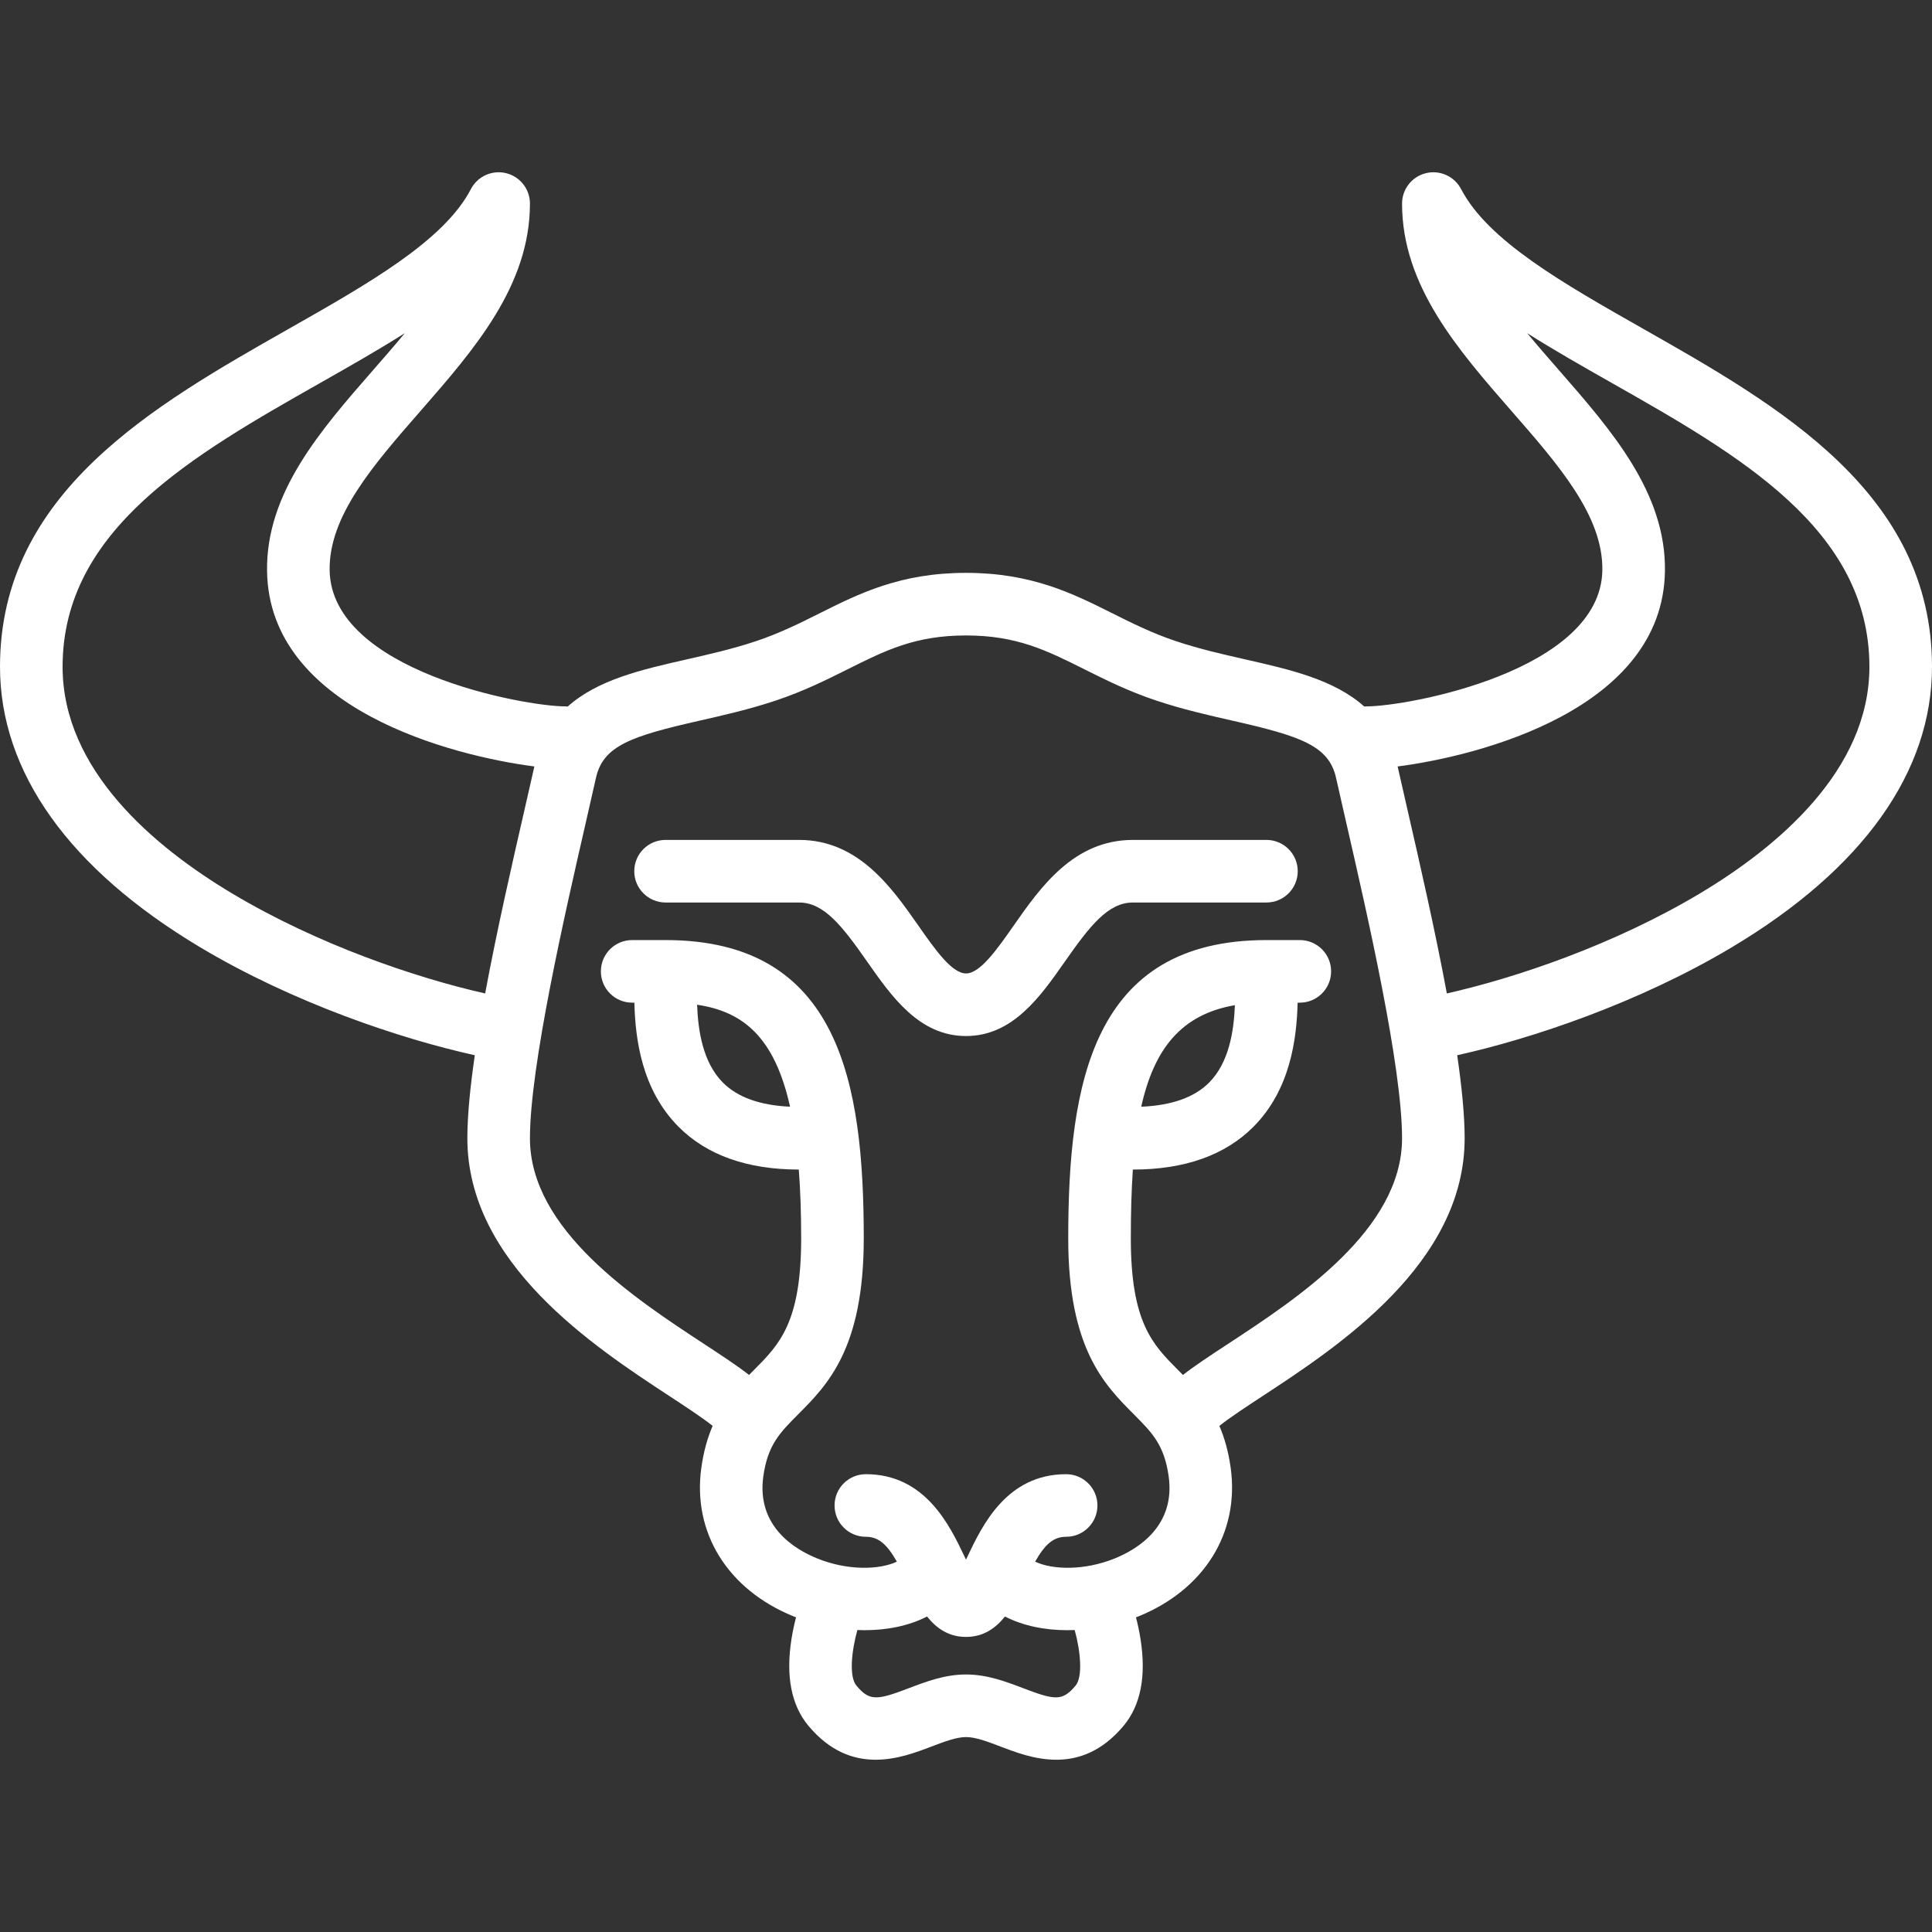 <?xml version="1.0" encoding="iso-8859-1"?>
<!-- Uploaded to: SVG Repo, www.svgrepo.com, Generator: SVG Repo Mixer Tools -->
<svg fill="white" height="800px" width="800px" version="1.1" id="Capa_1" xmlns="http://www.w3.org/2000/svg" xmlns:xlink="http://www.w3.org/1999/xlink" 
	 viewBox="0 0 463 463" xml:space="preserve">
<rect x="0" y="0" width="463" height="463" fill="#333333" stroke="none"/>
<g>
	<path d="M303.5,201.284h-32c-14.215,0-22.196,11.409-28.609,20.575c-3.929,5.617-7.992,11.425-11.391,11.425
		s-7.462-5.808-11.391-11.425c-6.413-9.167-14.394-20.575-28.609-20.575h-32c-4.142,0-7.5,3.358-7.5,7.5s3.358,7.5,7.5,7.5h32
		c5.957,0,10.328,5.612,16.317,14.173c5.845,8.356,12.471,17.827,23.683,17.827s17.837-9.471,23.683-17.827
		c5.989-8.562,10.36-14.173,16.317-14.173h32c4.142,0,7.5-3.358,7.5-7.5S307.642,201.284,303.5,201.284z"/>
	<path d="M393.71,78.752c-19.089-10.832-37.119-21.062-43.557-33.43c-1.595-3.065-5.081-4.644-8.436-3.822
		c-3.356,0.821-5.717,3.83-5.717,7.285c0,19.682,13.366,34.986,26.292,49.787c11.269,12.902,21.912,25.089,21.708,38.096
		c-0.377,24.12-46.618,32.617-56.501,32.617c-0.19,0-0.376,0.014-0.562,0.028c-7.199-6.453-17.868-8.876-28.305-11.245
		c-5.492-1.246-11.17-2.535-16.762-4.399c-5.734-1.911-10.591-4.341-15.288-6.691c-9.525-4.766-19.375-9.693-35.083-9.693
		s-25.558,4.928-35.083,9.693c-4.697,2.35-9.554,4.78-15.288,6.691c-5.592,1.864-11.27,3.153-16.762,4.399
		c-10.437,2.368-21.106,4.792-28.305,11.245c-0.186-0.014-0.372-0.028-0.562-0.028c-9.883,0-56.124-8.497-56.501-32.617
		c-0.203-13.007,10.44-25.194,21.708-38.096C113.634,83.771,127,68.466,127,48.784c0-3.456-2.361-6.464-5.717-7.285
		c-3.358-0.821-6.84,0.756-8.436,3.822C106.409,57.69,88.379,67.92,69.29,78.752C36.812,97.181,0,118.069,0,159.784
		c0,25.216,16.564,48.449,47.901,67.187c22.422,13.407,48.117,21.983,65.885,25.914c-1.102,7.575-1.785,14.442-1.785,19.899
		c0,30.031,30.353,49.932,48.487,61.822c3.631,2.38,7.931,5.201,10.294,7.104c-1.207,2.804-2.161,6.086-2.711,10.042
		c-2.157,15.531,6.3,29.171,22.071,35.598c0.205,0.083,0.419,0.156,0.627,0.237c-0.395,1.52-0.785,3.265-1.084,5.143
		c-1.422,8.931-0.054,15.953,4.066,20.871c10.284,12.274,22.265,7.705,29.422,4.974c3.088-1.178,6.004-2.291,8.327-2.291
		s5.239,1.113,8.327,2.291c3.53,1.347,8.234,3.141,13.328,3.141c5.235,0,10.882-1.895,16.094-8.115
		c4.121-4.917,5.489-11.939,4.066-20.871c-0.299-1.878-0.689-3.624-1.084-5.143c0.208-0.081,0.422-0.154,0.627-0.237
		c15.771-6.426,24.228-20.066,22.071-35.598c-0.549-3.956-1.504-7.238-2.711-10.042c2.364-1.902,6.664-4.723,10.294-7.104
		C320.647,322.717,351,302.816,351,272.784c0-5.457-0.684-12.323-1.785-19.899c17.768-3.931,43.462-12.507,65.885-25.914
		C446.436,208.234,463,185.001,463,159.784C463,118.069,426.188,97.181,393.71,78.752z M55.599,214.097
		C37.078,203.023,15,184.611,15,159.784c0-32.98,31.363-50.776,61.693-67.987c7.03-3.989,13.928-7.903,20.317-11.955
		c-2.424,2.934-4.996,5.879-7.601,8.862c-12.636,14.468-25.702,29.429-25.409,48.197c0.517,33.1,44.529,44.258,64.06,46.779
		c-0.658,2.948-1.442,6.367-2.31,10.154c-2.926,12.752-6.65,28.986-9.484,44.242C99.789,234.366,76.223,226.429,55.599,214.097z
		 M257.751,403.968c-3.148,3.758-4.922,3.513-12.578,0.592c-4.025-1.536-8.587-3.276-13.673-3.276s-9.648,1.74-13.673,3.276
		c-7.654,2.919-9.429,3.166-12.578-0.593c-1.844-2.201-1.151-8.41,0.216-13.337c0.576,0.023,1.152,0.044,1.726,0.044
		c5.351,0,10.582-1.019,14.975-3.283c2.237,2.813,5.153,4.893,9.335,4.893c4.181,0,7.098-2.08,9.334-4.893
		c4.393,2.264,9.624,3.283,14.975,3.283c0.577,0,1.155-0.021,1.733-0.044C258.924,395.607,259.554,401.816,257.751,403.968z
		 M294.288,322.063c-4.354,2.855-7.974,5.228-10.798,7.442c-0.393-0.399-0.785-0.794-1.172-1.183
		c-6.073-6.096-11.318-11.36-11.318-31.537c0-5.95,0.14-11.449,0.486-16.501c0.005,0,0.009,0.001,0.014,0.001
		c12.403,0,22.124-3.453,28.892-10.263c8.849-8.904,10.356-21.039,10.583-29.737h0.525c4.142,0,7.5-3.358,7.5-7.5
		s-3.358-7.5-7.5-7.5h-8c-41.746,0-47.5,34.364-47.5,71.5c0,26.374,8.701,35.107,15.692,42.124c4.414,4.431,7.33,7.357,8.379,14.908
		c1.646,11.856-7.359,17.396-12.874,19.643c-7.263,2.958-14.929,2.781-19.132,0.785c2.366-4.147,4.377-5.96,7.434-5.96
		c4.142,0,7.5-3.358,7.5-7.5s-3.358-7.5-7.5-7.5c-14.229,0-20.084,12.269-23.583,19.6c-0.13,0.273-0.271,0.567-0.417,0.872
		c-0.146-0.305-0.287-0.599-0.417-0.872c-3.499-7.331-9.354-19.6-23.583-19.6c-4.142,0-7.5,3.358-7.5,7.5s3.358,7.5,7.5,7.5
		c3.057,0,5.069,1.813,7.435,5.96c-4.203,1.996-11.87,2.174-19.132-0.785c-5.515-2.247-14.52-7.787-12.874-19.643
		c1.049-7.55,3.965-10.477,8.379-14.908c6.991-7.017,15.692-15.75,15.692-42.124c0-37.136-5.754-71.5-47.5-71.5h-8
		c-4.142,0-7.5,3.358-7.5,7.5s3.358,7.5,7.5,7.5h0.525c0.228,8.698,1.735,20.833,10.583,29.737
		c6.755,6.797,16.453,10.249,28.823,10.262c0.376,4.906,0.569,10.379,0.569,16.501c0,20.177-5.245,25.441-11.318,31.537
		c-0.387,0.389-0.779,0.784-1.172,1.183c-2.824-2.213-6.444-4.587-10.798-7.442C152.102,311.172,127,294.714,127,272.784
		c0-17.315,8.37-53.798,13.371-75.595c0.928-4.044,1.765-7.691,2.45-10.778c1.718-7.733,8.539-10.011,24.865-13.715
		c5.574-1.265,11.892-2.699,18.186-4.796c6.747-2.249,12.331-5.042,17.257-7.507c9.054-4.53,16.206-8.108,28.372-8.108
		s19.317,3.578,28.372,8.108c4.926,2.465,10.51,5.258,17.257,7.507c6.293,2.098,12.611,3.532,18.186,4.796
		c16.326,3.705,23.146,5.982,24.865,13.715c0.686,3.086,1.522,6.734,2.45,10.778C327.63,218.987,336,255.469,336,272.784
		C336,294.714,310.898,311.172,294.288,322.063z M273.494,265.223c3.081-13.845,9.587-22.13,22.45-24.334
		c-0.256,6.245-1.4,13.738-6.191,18.558C286.224,262.999,280.745,264.924,273.494,265.223z M189.335,265.218
		c-7.167-0.322-12.586-2.247-16.088-5.771c-4.818-4.848-5.947-12.399-6.194-18.666C178.067,242.417,185.617,248.52,189.335,265.218z
		 M407.401,214.097c-20.623,12.332-44.19,20.269-60.667,23.98c-2.835-15.256-6.559-31.49-9.484-44.242
		c-0.869-3.787-1.653-7.207-2.31-10.154c19.531-2.521,63.543-13.68,64.06-46.779c0.293-18.769-12.773-33.729-25.409-48.197
		c-2.605-2.983-5.177-5.928-7.601-8.862c6.389,4.052,13.288,7.966,20.317,11.955c30.33,17.21,61.693,35.006,61.693,67.987
		C448,184.611,425.922,203.023,407.401,214.097z"/>
</g>
</svg>